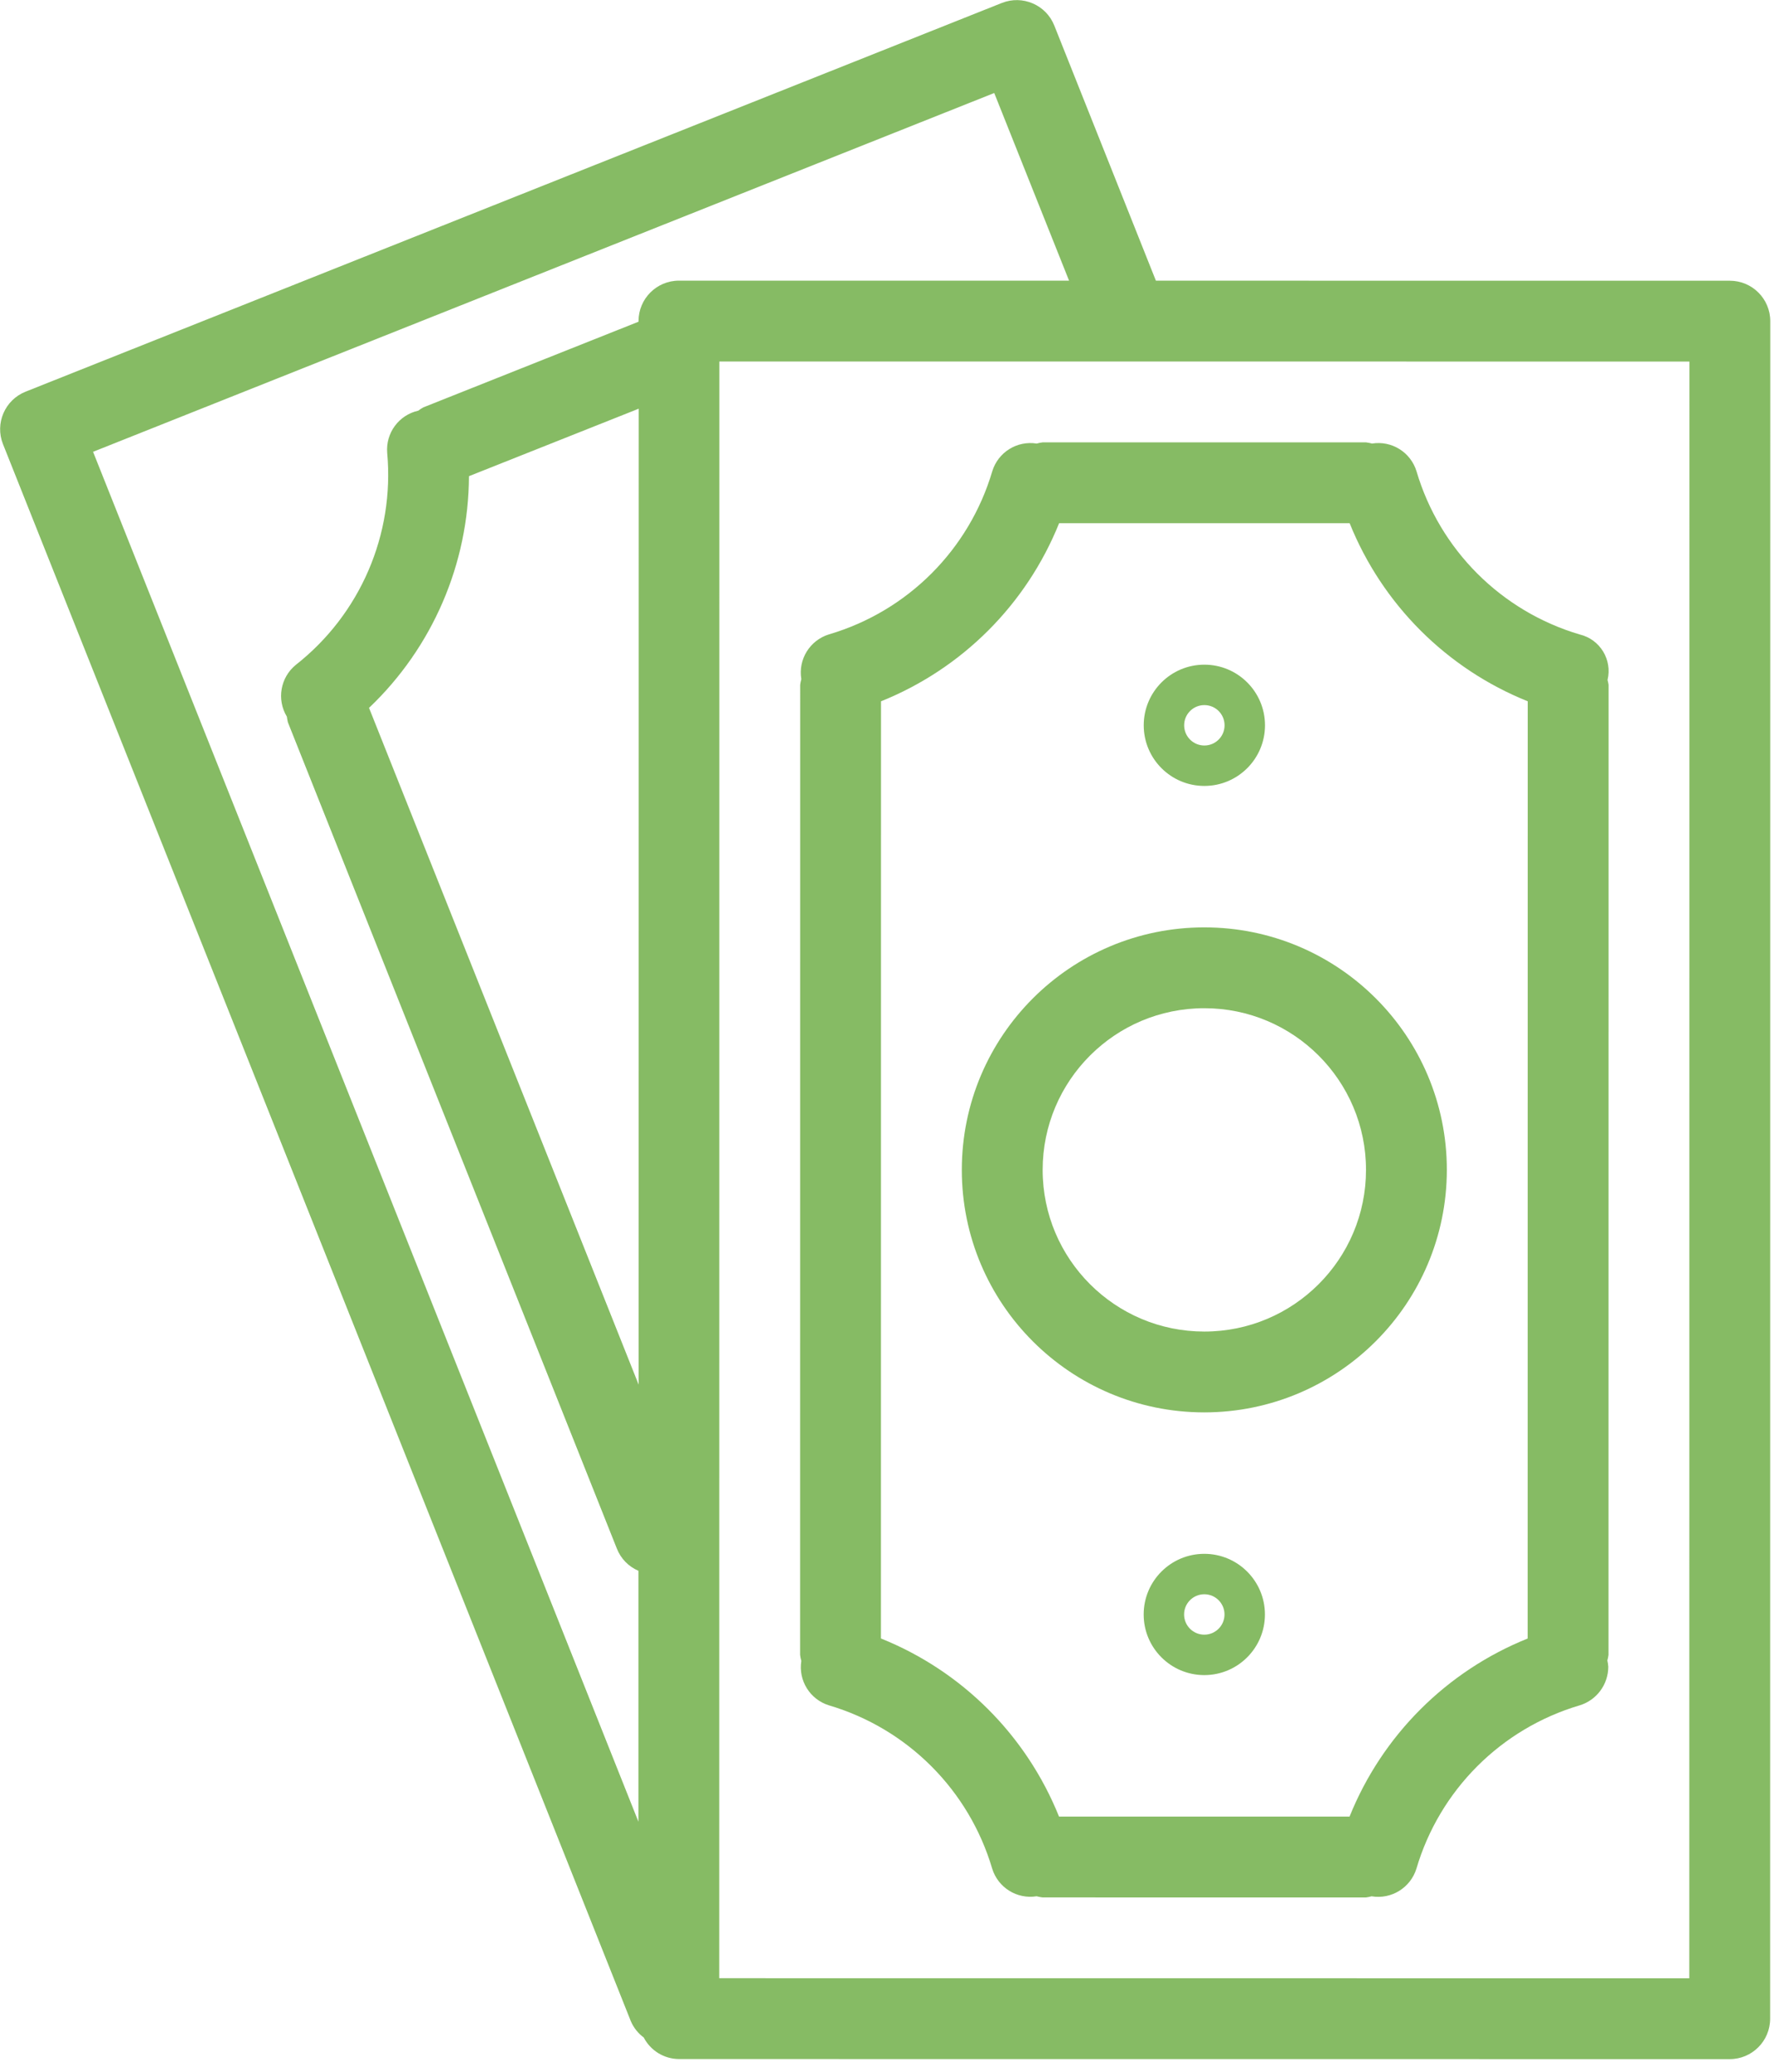 <svg width="137" height="160" viewBox="0 0 137 160" fill="none" xmlns="http://www.w3.org/2000/svg">
<path d="M77.365 0.231C77.364 0.231 77.363 0.231 77.363 0.231L1.978 30.247C0.376 30.884 -0.406 32.7 0.231 34.302C0.232 34.303 0.232 34.304 0.233 34.305L48.721 156.103C48.936 156.6 49.278 157.031 49.714 157.352C50.24 158.365 51.282 159.005 52.423 159.016L133.58 159.022C135.303 159.022 136.701 157.625 136.701 155.901L136.711 24.801C136.711 23.078 135.314 21.68 133.59 21.68L89.266 21.676L81.42 1.973C80.782 0.372 78.966 -0.408 77.365 0.231ZM130.468 27.922L130.459 152.779L55.545 152.773L55.554 27.917L130.468 27.922ZM49.321 106.935L28.499 54.668C33.402 50.004 36.189 43.541 36.216 36.774L49.327 31.562L49.321 106.935ZM82.561 21.676L52.433 21.674C50.709 21.673 49.312 23.071 49.312 24.795L49.312 24.845L32.699 31.458C32.56 31.531 32.429 31.616 32.306 31.714C30.802 32.048 29.776 33.44 29.902 34.975C30.475 41.272 27.823 47.431 22.853 51.34C21.652 52.313 21.353 54.023 22.153 55.345C22.171 55.493 22.198 55.64 22.234 55.785L47.638 119.595C47.94 120.367 48.541 120.985 49.304 121.309L49.303 140.687L7.187 34.892L76.781 7.183L82.561 21.676Z" fill="#86BB64"/>
<path d="M109.387 144.306C111.178 138.246 115.915 133.504 121.973 131.706C123.296 131.312 124.202 130.096 124.202 128.716C124.192 128.554 124.168 128.393 124.13 128.235C124.17 128.095 124.199 127.952 124.218 127.808L124.224 52.894C124.207 52.765 124.181 52.638 124.145 52.513C124.525 50.953 123.569 49.382 122.009 49.002C122.003 49.001 121.998 48.999 121.992 48.998C115.928 47.203 111.185 42.46 109.392 36.396C108.942 34.925 107.477 34.011 105.958 34.254C105.807 34.212 105.653 34.182 105.496 34.164L80.525 34.162C80.369 34.18 80.214 34.211 80.063 34.255C78.544 34.011 77.078 34.925 76.629 36.397C74.835 42.461 70.09 47.202 64.024 48.99C62.544 49.442 61.627 50.922 61.883 52.449C61.843 52.593 61.813 52.74 61.795 52.889L61.789 127.803C61.808 127.96 61.839 128.116 61.883 128.268C61.641 129.786 62.554 131.251 64.024 131.702C70.087 133.497 74.828 138.24 76.621 144.304C77.071 145.774 78.536 146.688 80.055 146.445C80.206 146.486 80.361 146.515 80.517 146.533L105.488 146.535C105.635 146.517 105.78 146.487 105.922 146.447C107.45 146.703 108.932 145.788 109.387 144.306ZM81.784 140.29C79.267 134.022 74.3 129.054 68.032 126.536L68.038 54.16C74.306 51.642 79.274 46.673 81.792 40.405L104.229 40.407C106.748 46.672 111.715 51.64 117.981 54.16L117.975 126.54C111.709 129.059 106.742 134.026 104.221 140.292L81.784 140.29Z" fill="#86BB64"/>
<path d="M111.735 90.349C111.736 80.005 103.351 71.62 93.008 71.619C82.664 71.618 74.279 80.002 74.278 90.346C74.277 100.689 82.661 109.075 93.005 109.076C103.344 109.066 111.724 100.688 111.735 90.349ZM80.521 90.346C80.521 83.451 86.112 77.861 93.007 77.862C99.903 77.862 105.492 83.453 105.492 90.348C105.491 97.244 99.901 102.833 93.005 102.833C86.11 102.832 80.52 97.242 80.521 90.346Z" fill="#86BB64"/>
<path d="M97.686 124.682C97.686 122.096 95.59 120 93.004 119.999C90.418 119.999 88.322 122.095 88.322 124.681C88.321 127.267 90.418 129.363 93.003 129.364C95.59 129.364 97.686 127.268 97.686 124.682ZM91.443 124.681C91.443 123.82 92.142 123.121 93.004 123.121C93.866 123.121 94.564 123.82 94.564 124.682C94.564 125.544 93.865 126.242 93.004 126.242C92.142 126.242 91.443 125.543 91.443 124.681Z" fill="#86BB64"/>
<path d="M97.691 56.014C97.691 53.428 95.595 51.332 93.009 51.331C90.423 51.331 88.327 53.428 88.326 56.013C88.326 58.599 90.423 60.696 93.008 60.696C95.594 60.696 97.691 58.6 97.691 56.014ZM91.448 56.013C91.448 55.151 92.147 54.453 93.009 54.453C93.871 54.453 94.569 55.152 94.569 56.014C94.569 56.876 93.87 57.574 93.008 57.574C92.147 57.574 91.448 56.875 91.448 56.013Z" fill="#86BB64"/>
</svg>
